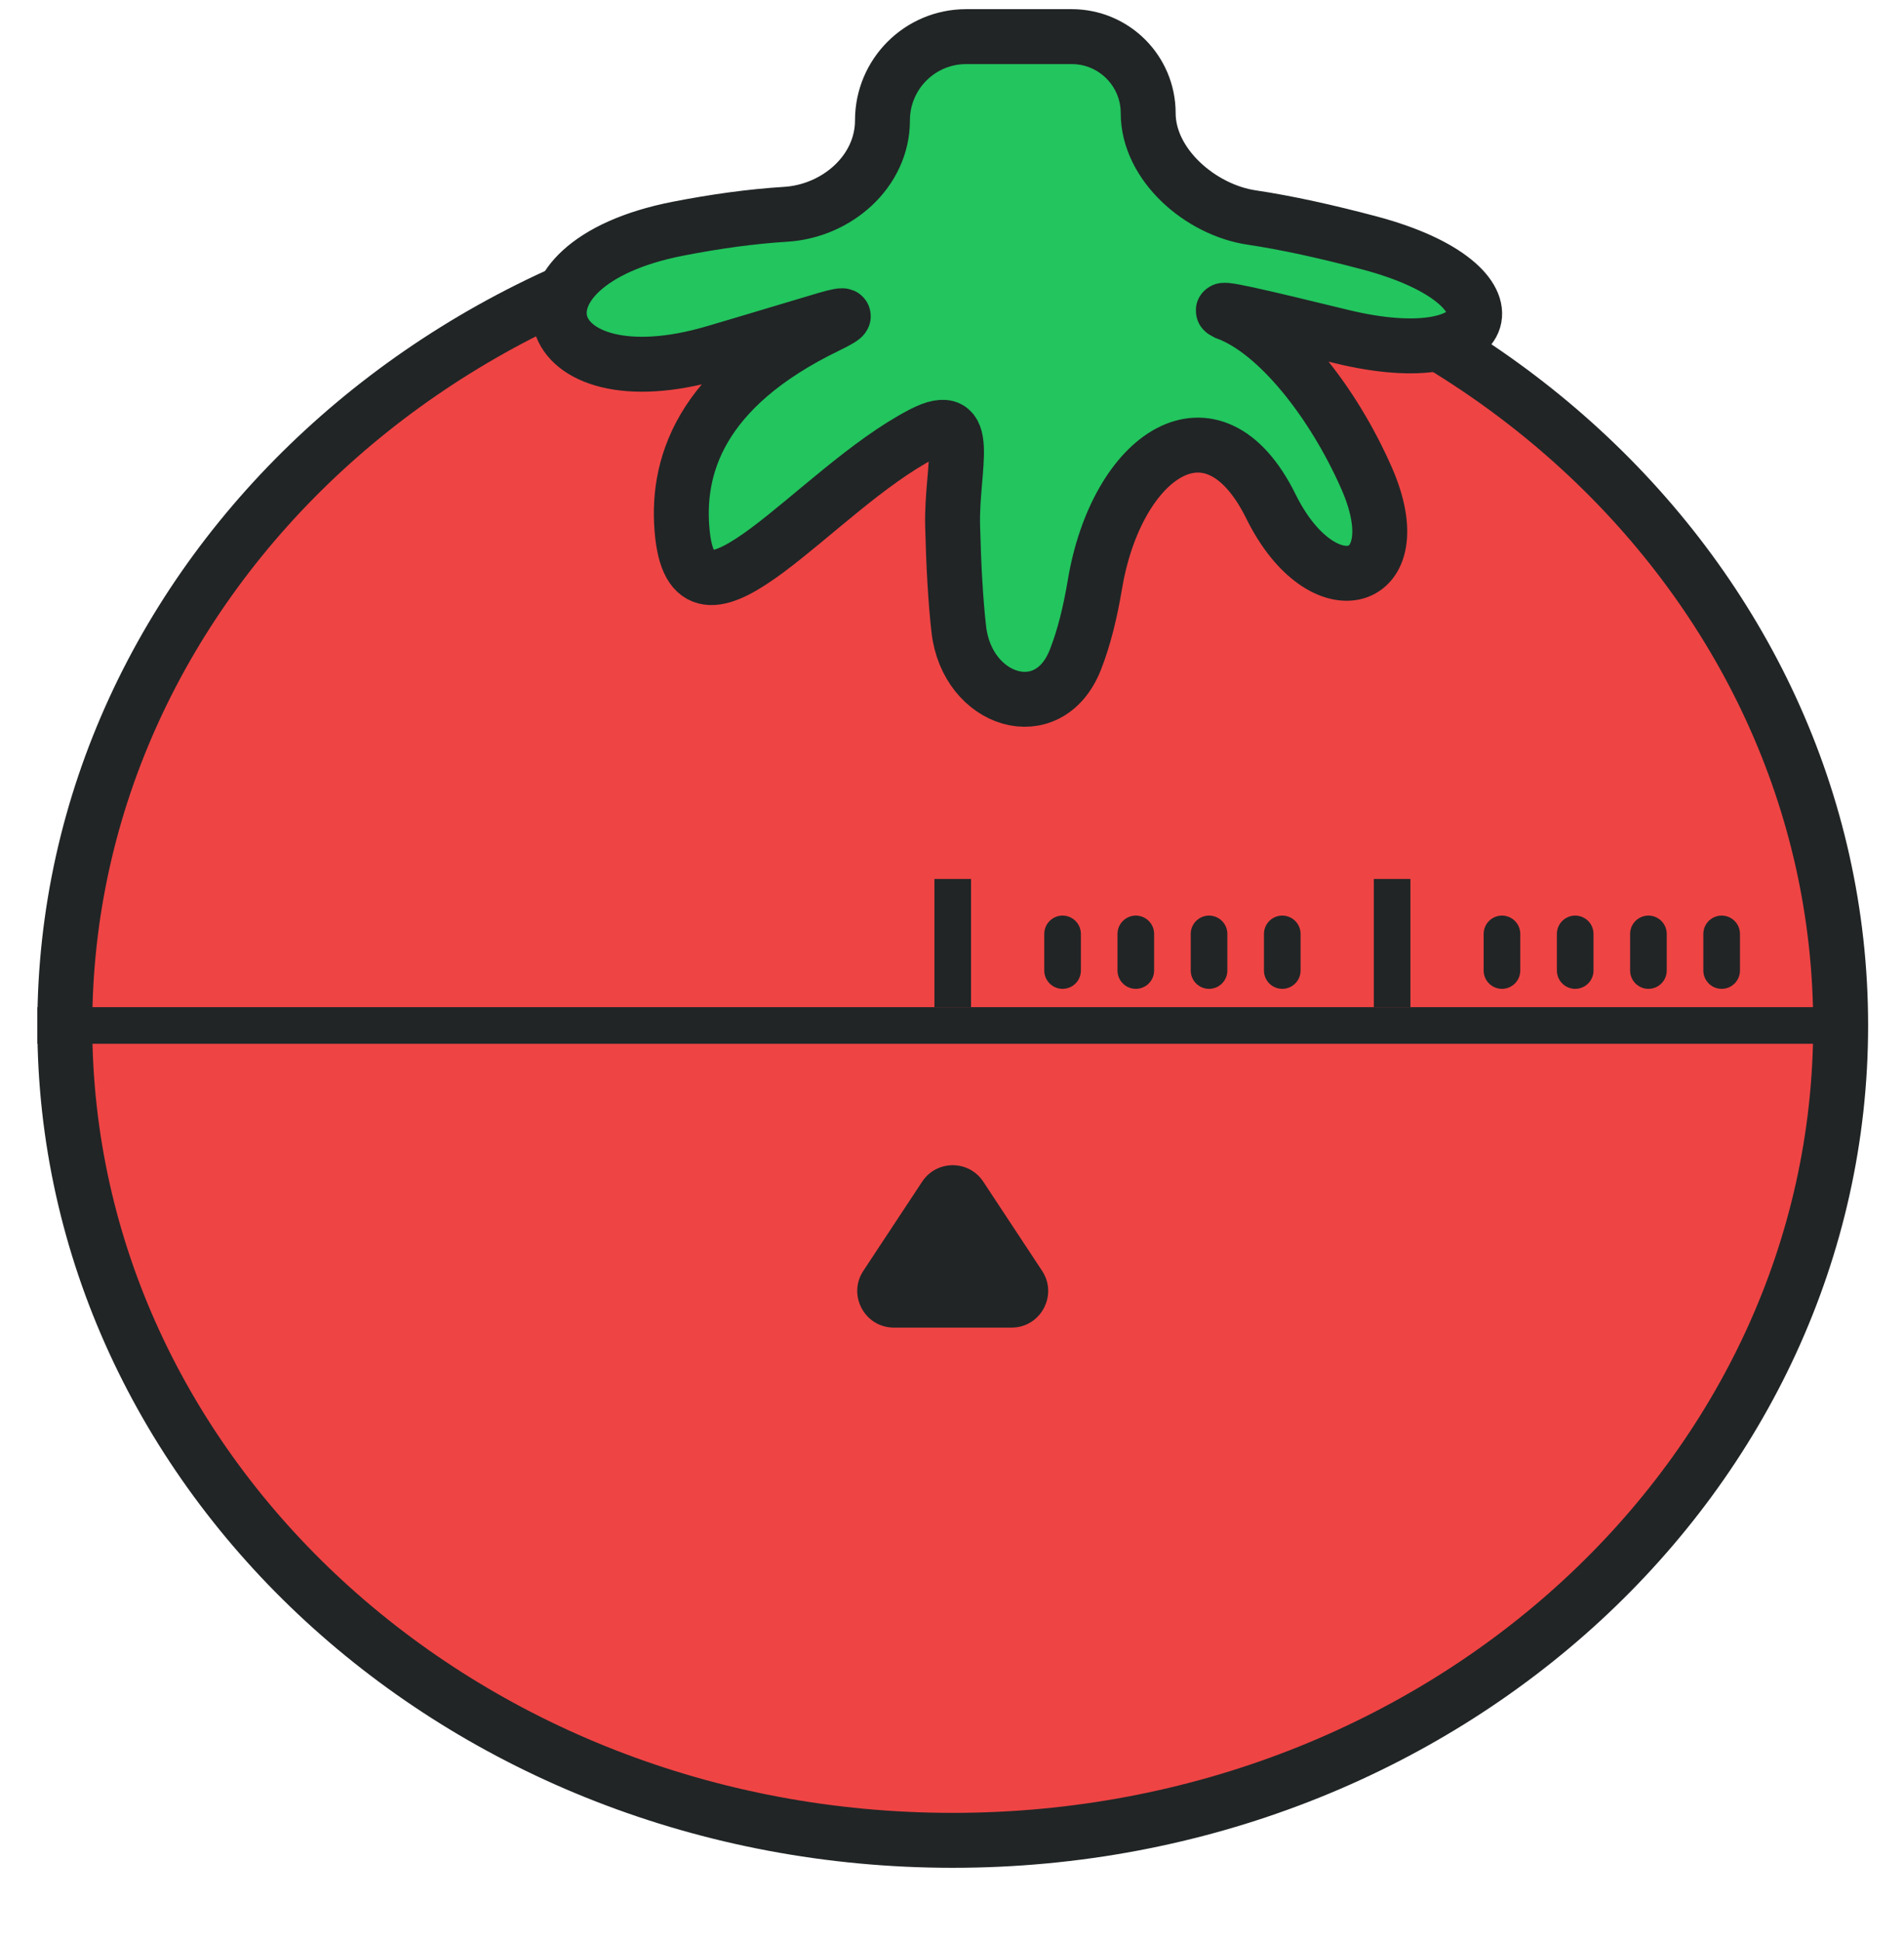 <svg width="52" height="53" viewBox="0 0 52 53" fill="none" xmlns="http://www.w3.org/2000/svg">
<g clip-path="url(#clip0_1_27282)">
<path d="M26.02 5.75C39.472 5.75 50.27 15.769 50.27 28C50.27 40.231 39.472 50.25 26.02 50.25C12.566 50.25 1.77 40.231 1.77 28C1.77 15.769 12.566 5.75 26.02 5.75Z" fill="#EF4444" stroke="#212526" stroke-width="1.5"/>
<path d="M25.185 32.265C25.58 31.666 26.459 31.666 26.854 32.265L28.46 34.699C28.899 35.364 28.422 36.25 27.626 36.25H24.413C23.617 36.25 23.14 35.364 23.579 34.699L25.185 32.265Z" fill="#212526"/>
<path d="M50.52 28L0.02 28" stroke="#212526"/>
<path d="M26.02 27.5V24" stroke="#212526"/>
<path d="M38.02 27.5V24" stroke="#212526"/>
<path d="M29.02 26.5V25.5" stroke="#212526" stroke-linecap="round"/>
<path d="M35.02 26.5V25.5M33.02 26.5V25.5M31.02 26.5V25.5" stroke="#212526" stroke-linecap="round"/>
<path d="M41.02 26.5V25.5" stroke="#212526" stroke-linecap="round"/>
<path d="M47.02 26.5V25.5M45.02 26.5V25.5M43.02 26.5V25.5" stroke="#212526" stroke-linecap="round"/>
</g>
<path d="M21.46 5.851C20.523 5.909 19.534 6.046 18.515 6.245C13.526 7.218 14.638 11.065 19.514 9.628C20.815 9.245 21.871 8.922 22.569 8.717C23.188 8.536 23.175 8.616 22.594 8.897C19.099 10.586 18.438 12.772 18.64 14.603C19.001 17.885 22.256 13.37 25.186 11.849C26.608 11.111 25.977 12.753 26.017 14.355C26.045 15.461 26.097 16.402 26.186 17.184C26.411 19.161 28.636 19.87 29.367 18.02C29.608 17.411 29.778 16.703 29.903 15.958C30.496 12.42 33.122 10.611 34.71 13.827C36.127 16.698 38.611 15.991 37.324 13.06C36.426 11.013 34.9 9.047 33.487 8.536C33.054 8.323 34.451 8.656 36.642 9.19C40.954 10.239 41.696 7.776 37.408 6.635C36.239 6.324 35.141 6.082 34.182 5.939C32.787 5.731 31.358 4.499 31.358 3.089C31.358 1.935 30.423 1 29.269 1H26.387C25.124 1 24.101 2.024 24.101 3.286C24.101 4.682 22.854 5.765 21.46 5.851Z" fill="#22C55E" stroke="#212526" stroke-width="1.5"/>
<defs>
<clipPath id="clip0_1_27282">
<rect width="50.98" height="50" fill="white" transform="translate(1.02 3)"/>
</clipPath>
</defs>
</svg>
